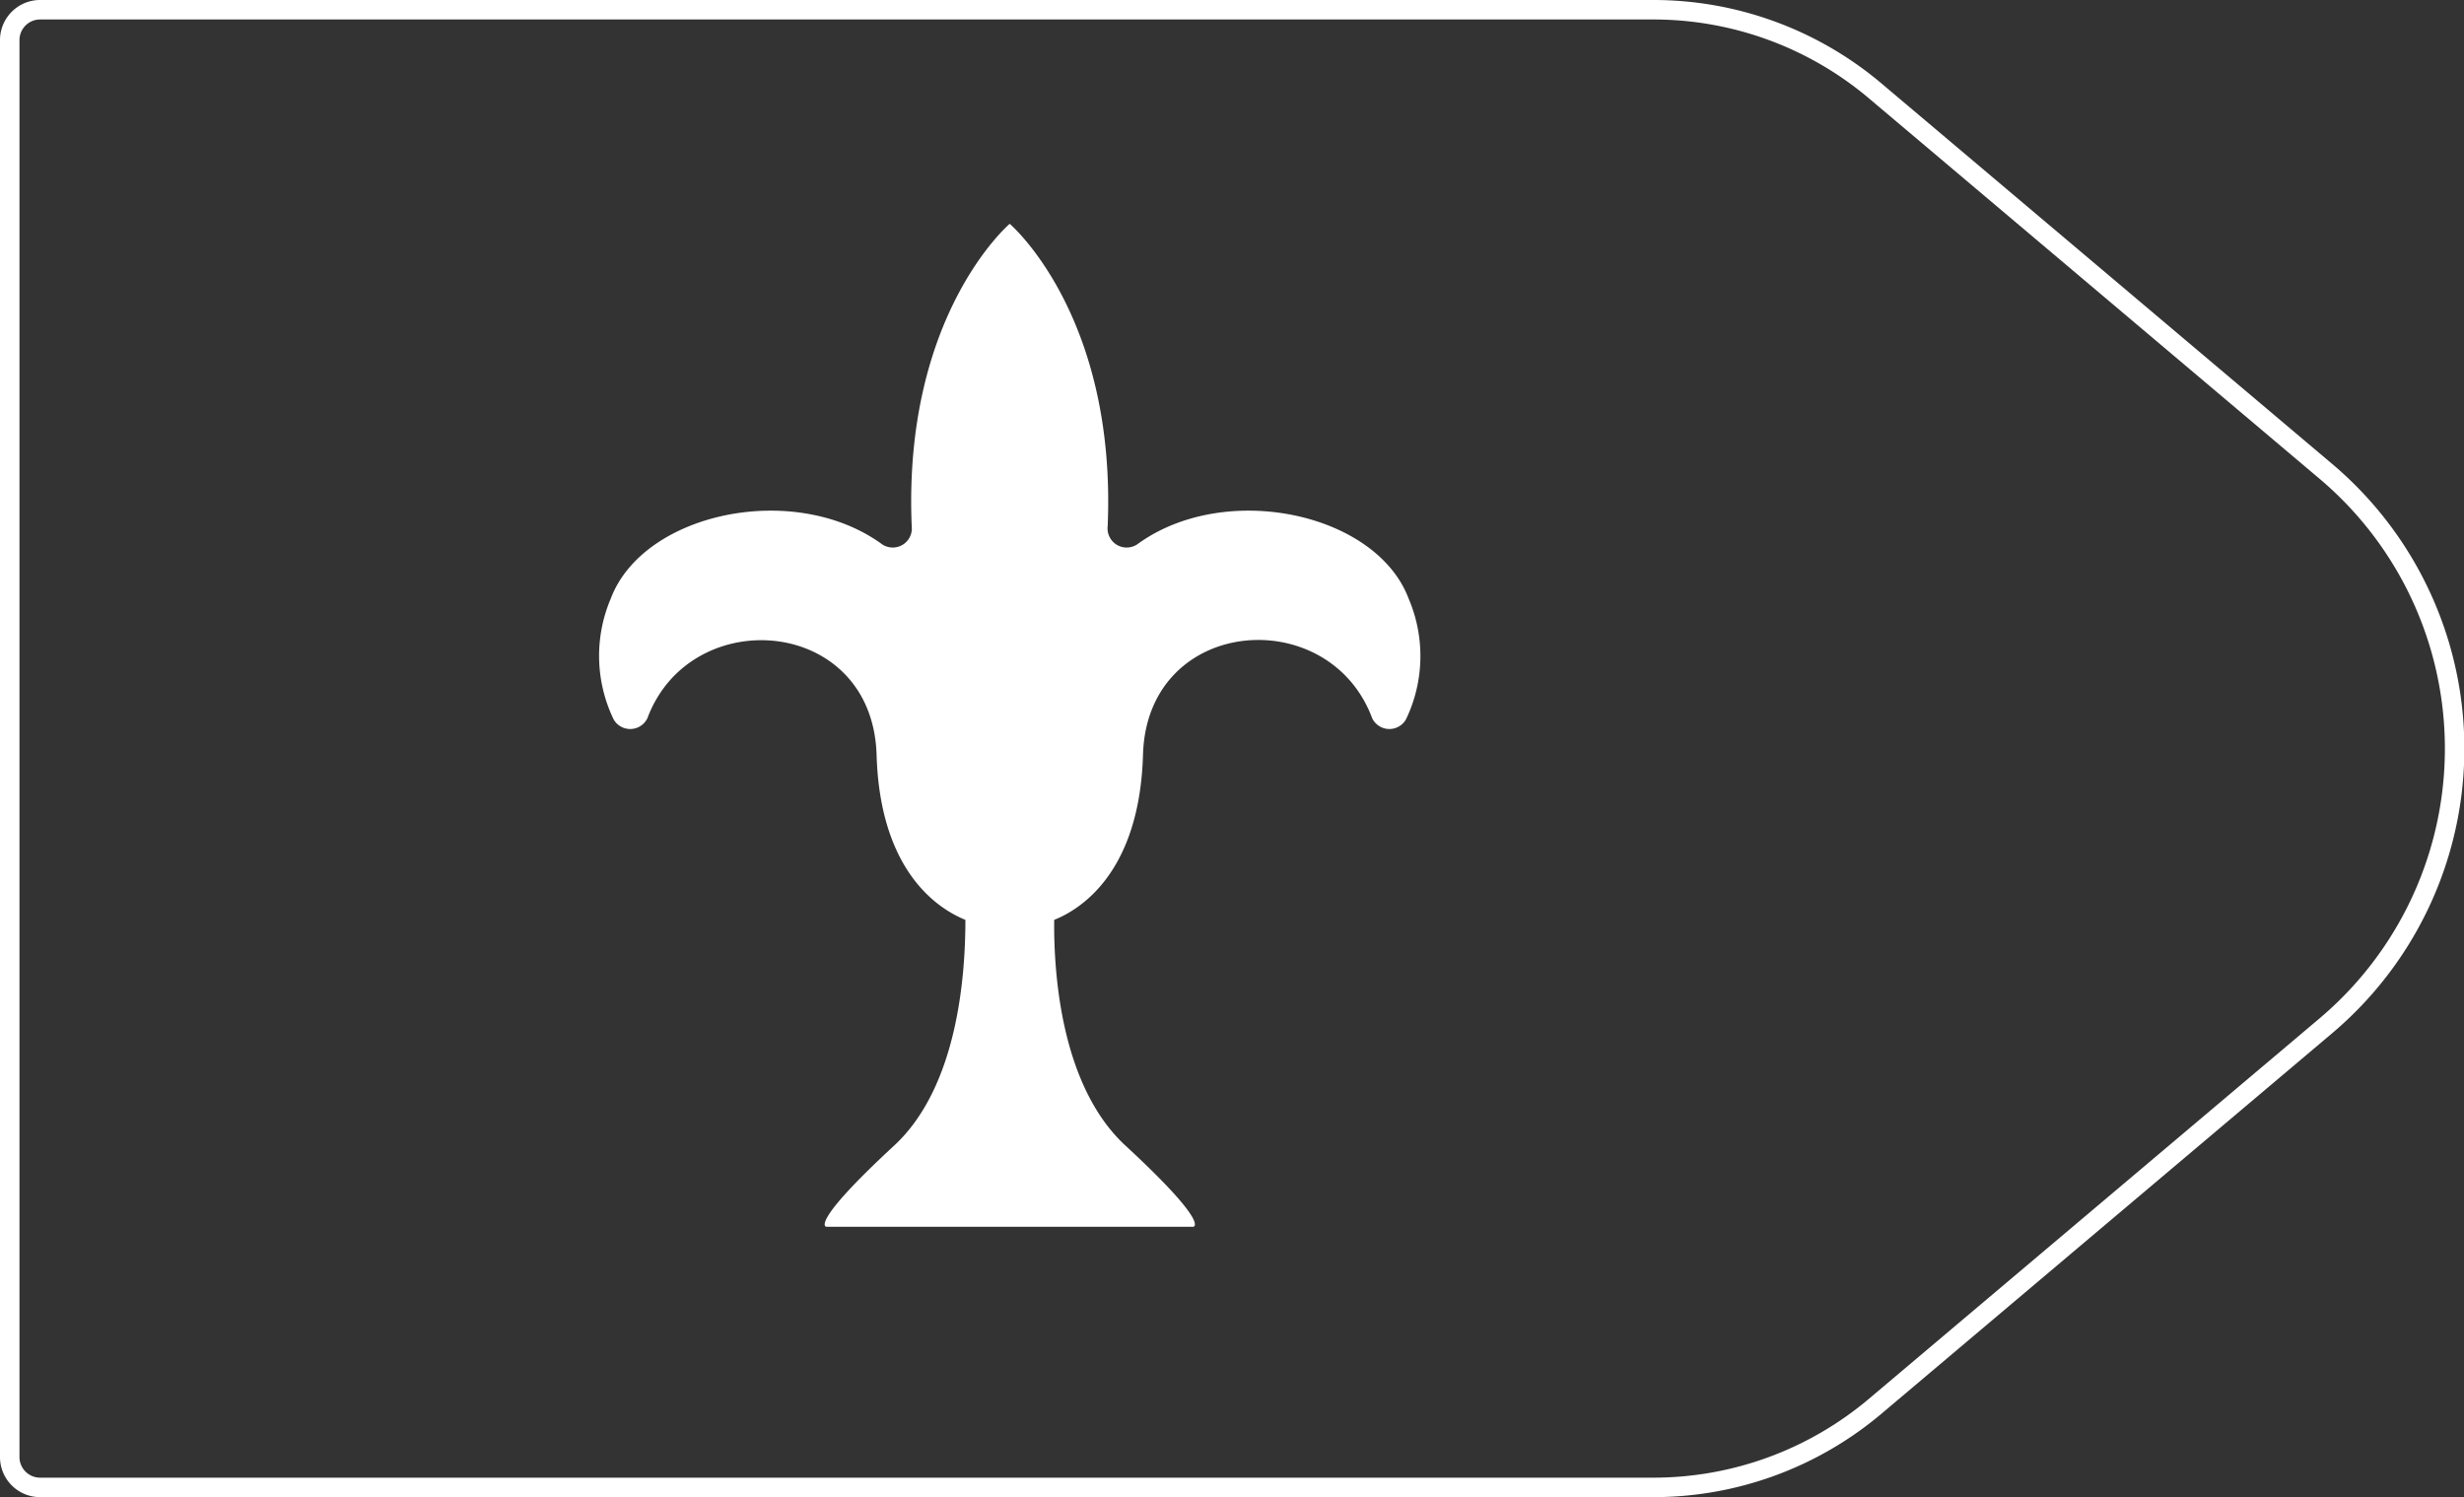 <svg xmlns="http://www.w3.org/2000/svg" viewBox="0 0 129.02 78.4"><rect x="0" y="0" width="129.02" height="78.4" fill="#333333" stroke="none"/><defs><style>.cls-1{fill:none;stroke:#fff;stroke-linejoin:round;stroke-width:1.02px;}.cls-2{fill:#fff;}</style></defs><title>13_2</title><g id="Layer_2" data-name="Layer 2"><g id="Layer_2-2" data-name="Layer 2"><path class="cls-1" d="M86.58,77.89H2.1A1.59,1.59,0,0,1,.51,76.3V2.1A1.59,1.59,0,0,1,2.1.51H86.58A18,18,0,0,1,98.19,4.76l23.57,19.9a19,19,0,0,1,0,29.08L98.19,73.64A18,18,0,0,1,86.58,77.89Z"/><path class="cls-2" d="M73.76,31.35c-1.69-4.49-9.56-6.18-14.15-2.89a1,1,0,0,1-1.61-.9c.47-11.08-5.13-15.84-5.13-15.84s-5.6,4.76-5.13,15.84a1,1,0,0,1-1.61.9c-4.6-3.29-12.46-1.6-14.15,2.89a7.65,7.65,0,0,0,.15,6.32,1,1,0,0,0,1.77-.06c2.26-6.06,11.77-5.34,12,1.91.18,6.19,3.29,8.1,4.65,8.65,0,2.71-.34,8.68-3.73,11.82-4.48,4.14-3.56,4.25-3.56,4.25H62.49s.92-.11-3.56-4.25c-3.4-3.14-3.76-9.1-3.73-11.82,1.36-.54,4.47-2.46,4.65-8.65.21-7.25,9.73-8,12-1.91a1,1,0,0,0,1.77.06A7.65,7.65,0,0,0,73.76,31.35Z"/></g></g></svg>